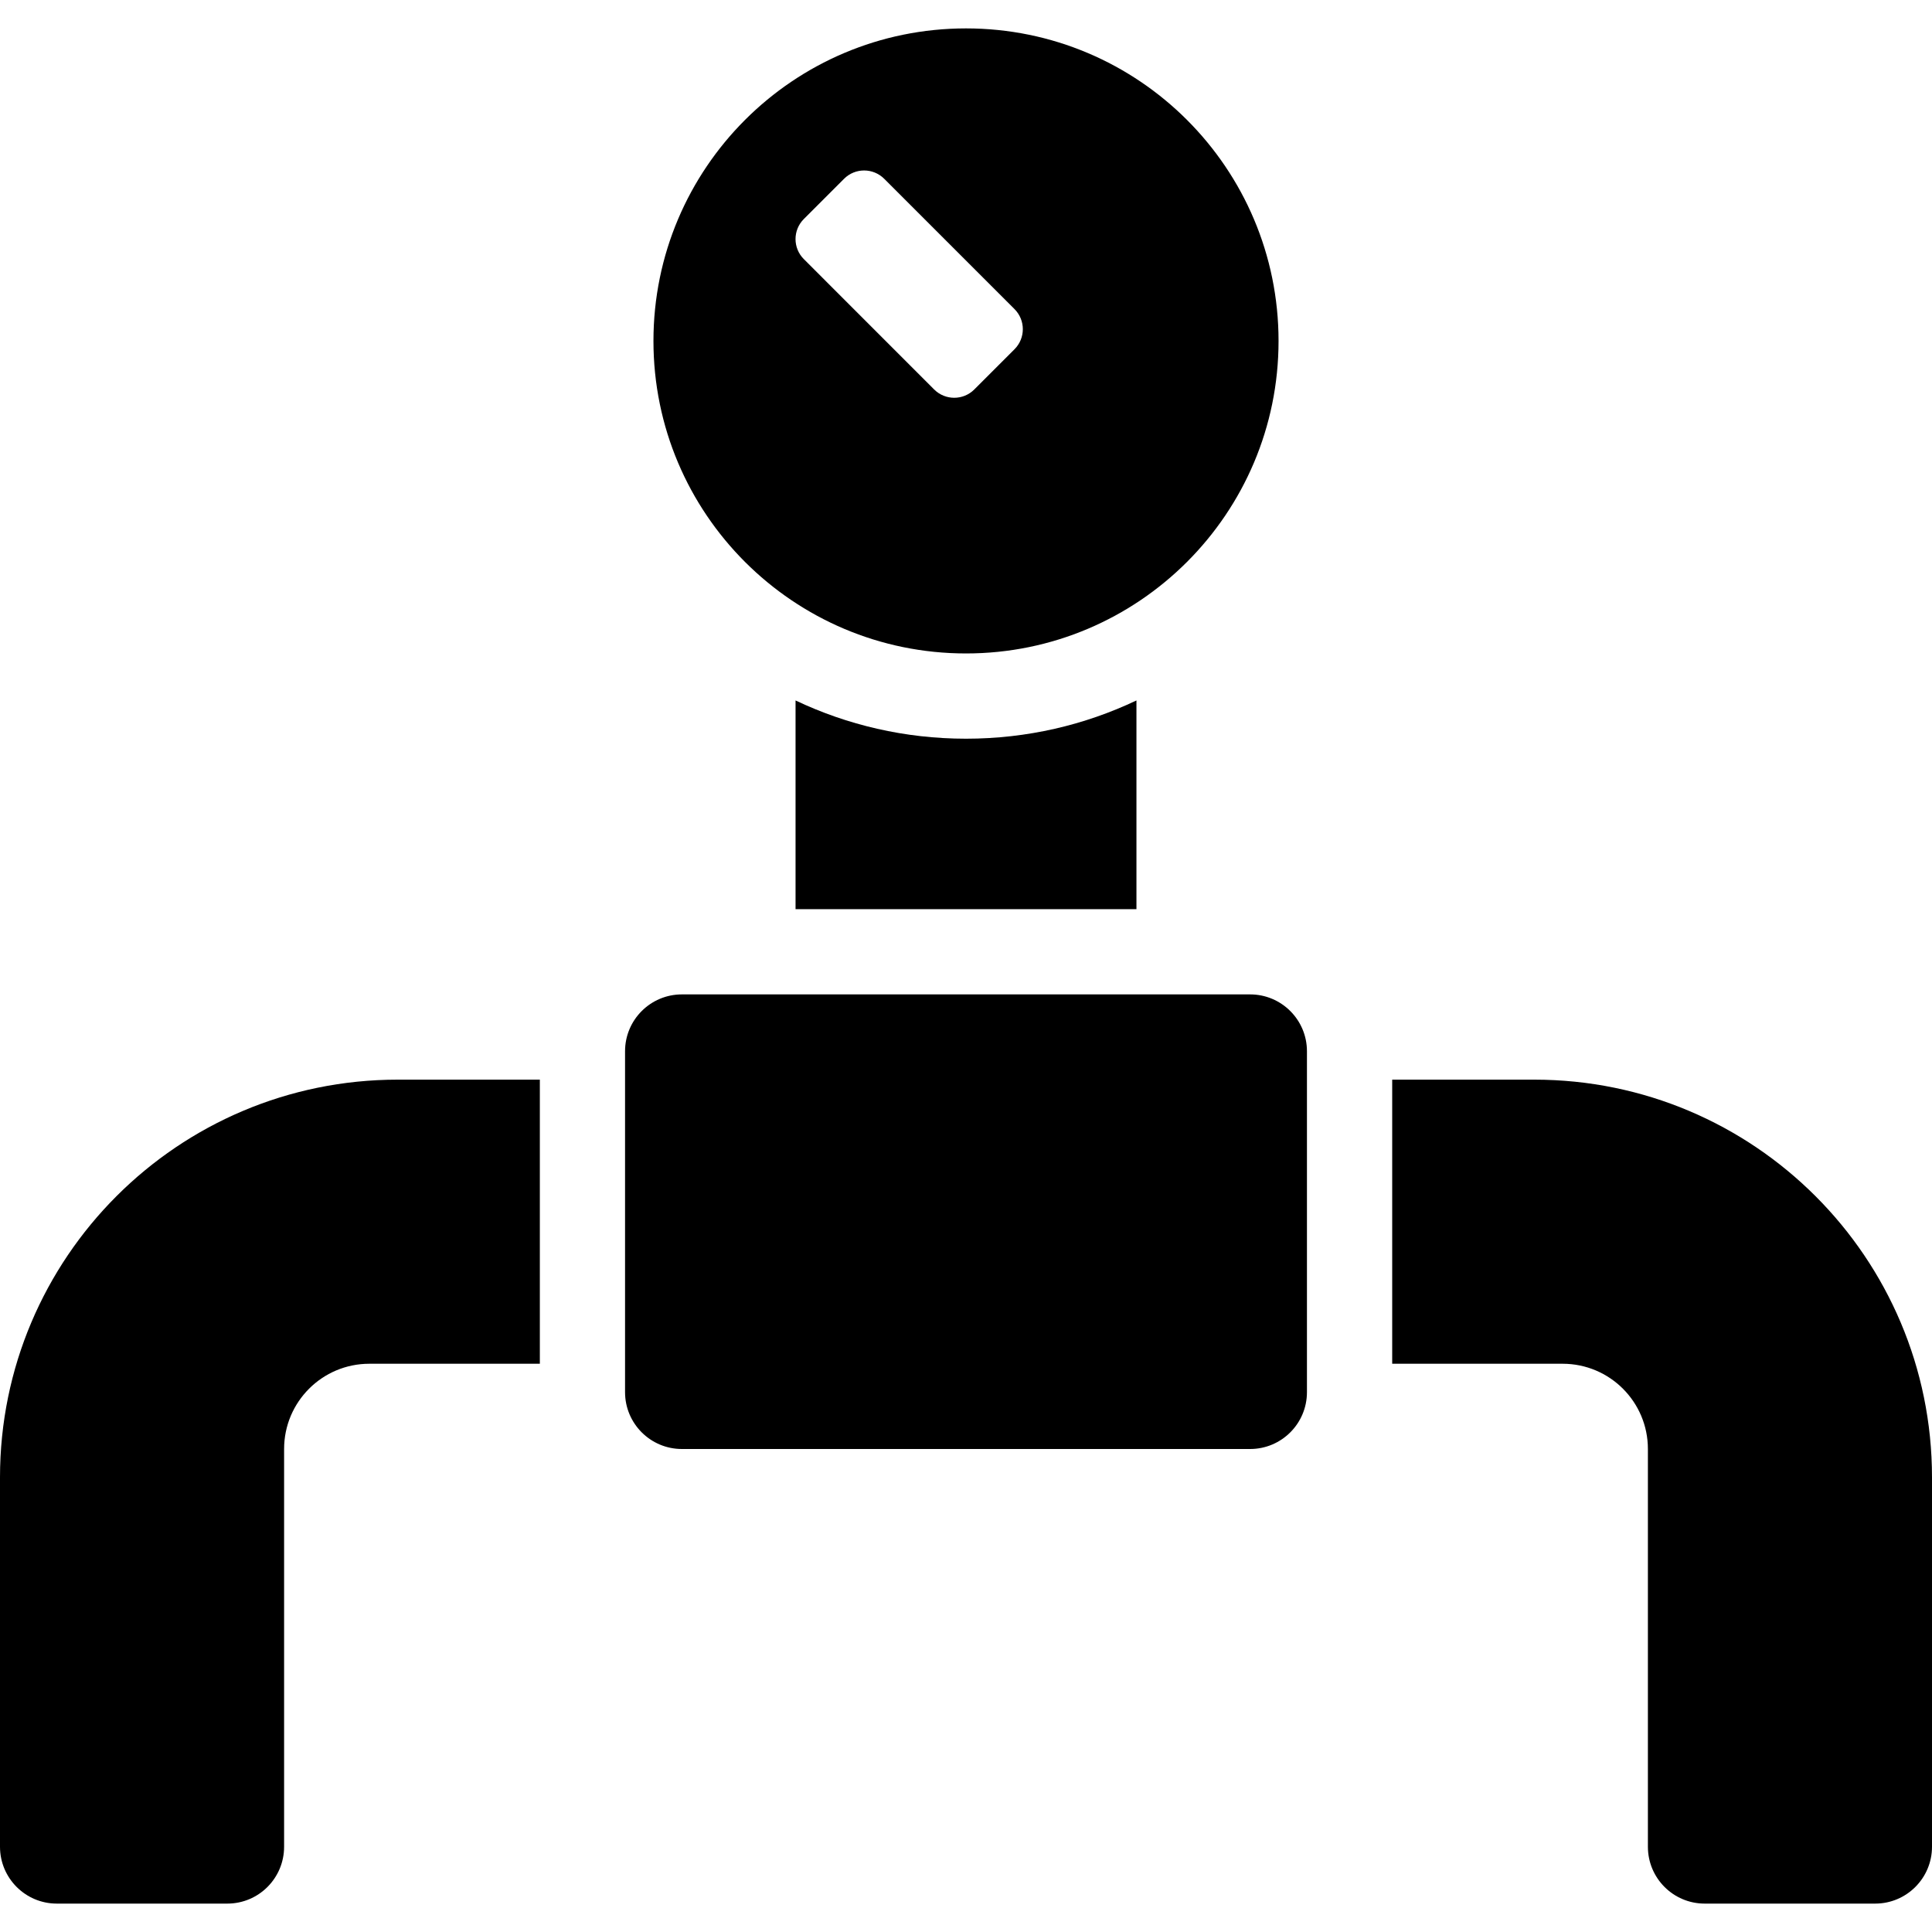 <svg width="40" height="40" viewBox="0 0 40 40" fill="none" xmlns="http://www.w3.org/2000/svg">
<g clip-path="url(#clip0_223_1652)">
<path fill-rule="evenodd" clip-rule="evenodd" d="M20 13.529C16.426 13.529 13.529 10.632 13.529 7.059C13.529 3.485 16.426 0.588 20 0.588C23.574 0.588 26.471 3.485 26.471 7.059C26.471 10.632 23.574 13.529 20 13.529ZM21.004 6.399L18.307 3.702C18.077 3.472 17.704 3.472 17.475 3.702L16.643 4.534C16.413 4.763 16.413 5.136 16.643 5.365L19.34 8.063C19.57 8.293 19.943 8.293 20.172 8.063L21.004 7.231C21.234 7.001 21.234 6.629 21.004 6.399ZM34.118 38.235V30C34.118 29.025 33.328 28.235 32.353 28.235H28.824V22.353H31.765C36.313 22.353 40 26.04 40 30.588V38.235C40 38.885 39.473 39.412 38.824 39.412H35.294C34.644 39.412 34.118 38.885 34.118 38.235ZM0 38.235V30.588C0 26.04 3.687 22.353 8.235 22.353H11.177V28.235H7.647C6.672 28.235 5.882 29.025 5.882 30V38.235C5.882 38.885 5.356 39.412 4.706 39.412H1.176C0.527 39.412 0 38.885 0 38.235H0ZM14.118 20.588H25.882C26.532 20.588 27.059 21.115 27.059 21.765V28.823C27.059 29.473 26.532 30 25.882 30H14.118C13.468 30 12.941 29.473 12.941 28.823V21.765C12.941 21.115 13.468 20.588 14.118 20.588ZM23.529 18.823H16.471V14.502C17.54 15.01 18.737 15.294 20 15.294C21.263 15.294 22.46 15.01 23.529 14.502V18.823H23.529Z" fill="black"/>
</g>
<defs>
<clipPath id="clip0_223_1652">
<rect width="40" height="40" fill="white"/>
</clipPath>
</defs>
</svg>
